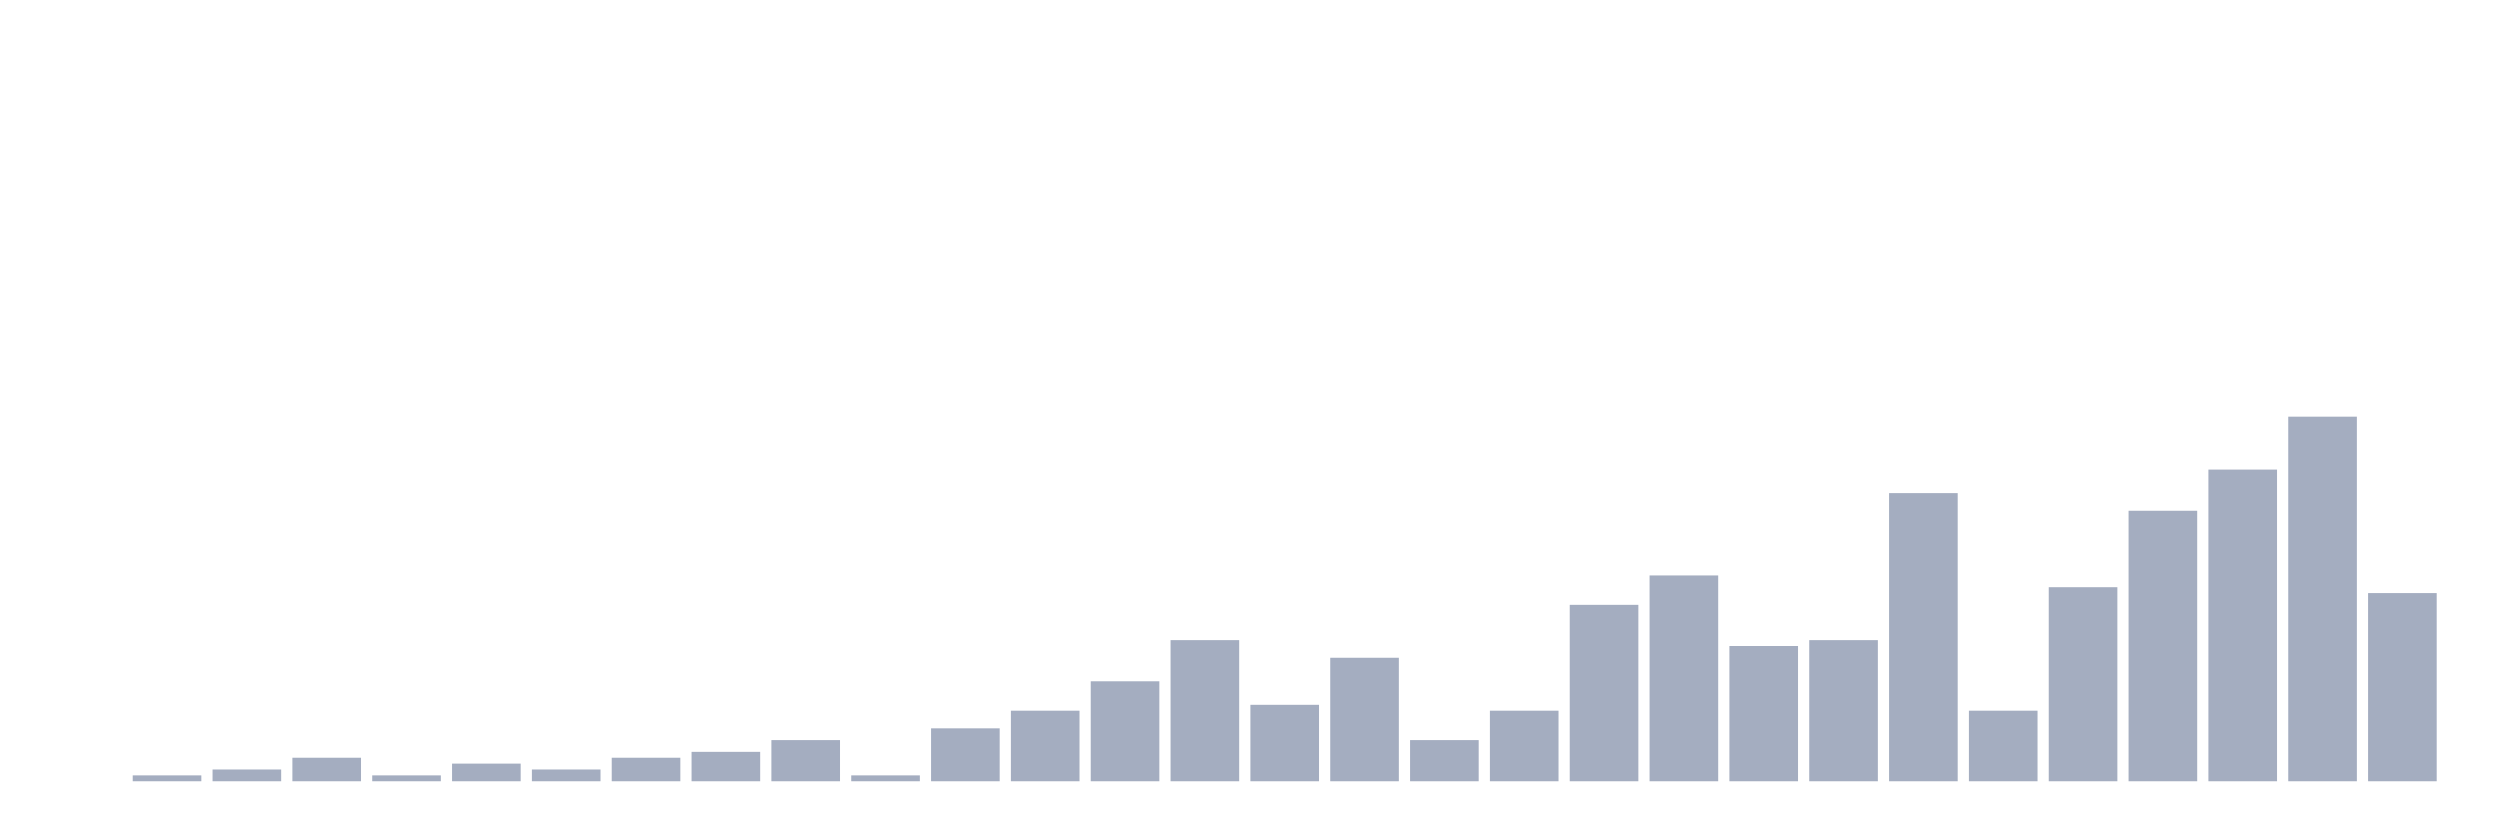 <svg xmlns="http://www.w3.org/2000/svg" viewBox="0 0 480 160"><g transform="translate(10,10)"><rect class="bar" x="0.153" width="13.175" y="140" height="0" fill="rgb(164,173,192)"></rect><rect class="bar" x="15.482" width="13.175" y="138.871" height="1.129" fill="rgb(164,173,192)"></rect><rect class="bar" x="30.81" width="13.175" y="137.742" height="2.258" fill="rgb(164,173,192)"></rect><rect class="bar" x="46.138" width="13.175" y="135.484" height="4.516" fill="rgb(164,173,192)"></rect><rect class="bar" x="61.466" width="13.175" y="138.871" height="1.129" fill="rgb(164,173,192)"></rect><rect class="bar" x="76.794" width="13.175" y="136.613" height="3.387" fill="rgb(164,173,192)"></rect><rect class="bar" x="92.123" width="13.175" y="137.742" height="2.258" fill="rgb(164,173,192)"></rect><rect class="bar" x="107.451" width="13.175" y="135.484" height="4.516" fill="rgb(164,173,192)"></rect><rect class="bar" x="122.779" width="13.175" y="134.355" height="5.645" fill="rgb(164,173,192)"></rect><rect class="bar" x="138.107" width="13.175" y="132.097" height="7.903" fill="rgb(164,173,192)"></rect><rect class="bar" x="153.436" width="13.175" y="138.871" height="1.129" fill="rgb(164,173,192)"></rect><rect class="bar" x="168.764" width="13.175" y="129.839" height="10.161" fill="rgb(164,173,192)"></rect><rect class="bar" x="184.092" width="13.175" y="126.452" height="13.548" fill="rgb(164,173,192)"></rect><rect class="bar" x="199.42" width="13.175" y="120.806" height="19.194" fill="rgb(164,173,192)"></rect><rect class="bar" x="214.748" width="13.175" y="112.903" height="27.097" fill="rgb(164,173,192)"></rect><rect class="bar" x="230.077" width="13.175" y="125.323" height="14.677" fill="rgb(164,173,192)"></rect><rect class="bar" x="245.405" width="13.175" y="116.29" height="23.71" fill="rgb(164,173,192)"></rect><rect class="bar" x="260.733" width="13.175" y="132.097" height="7.903" fill="rgb(164,173,192)"></rect><rect class="bar" x="276.061" width="13.175" y="126.452" height="13.548" fill="rgb(164,173,192)"></rect><rect class="bar" x="291.39" width="13.175" y="106.129" height="33.871" fill="rgb(164,173,192)"></rect><rect class="bar" x="306.718" width="13.175" y="100.484" height="39.516" fill="rgb(164,173,192)"></rect><rect class="bar" x="322.046" width="13.175" y="114.032" height="25.968" fill="rgb(164,173,192)"></rect><rect class="bar" x="337.374" width="13.175" y="112.903" height="27.097" fill="rgb(164,173,192)"></rect><rect class="bar" x="352.702" width="13.175" y="84.677" height="55.323" fill="rgb(164,173,192)"></rect><rect class="bar" x="368.031" width="13.175" y="126.452" height="13.548" fill="rgb(164,173,192)"></rect><rect class="bar" x="383.359" width="13.175" y="102.742" height="37.258" fill="rgb(164,173,192)"></rect><rect class="bar" x="398.687" width="13.175" y="88.065" height="51.935" fill="rgb(164,173,192)"></rect><rect class="bar" x="414.015" width="13.175" y="80.161" height="59.839" fill="rgb(164,173,192)"></rect><rect class="bar" x="429.344" width="13.175" y="70" height="70" fill="rgb(164,173,192)"></rect><rect class="bar" x="444.672" width="13.175" y="103.871" height="36.129" fill="rgb(164,173,192)"></rect></g></svg>